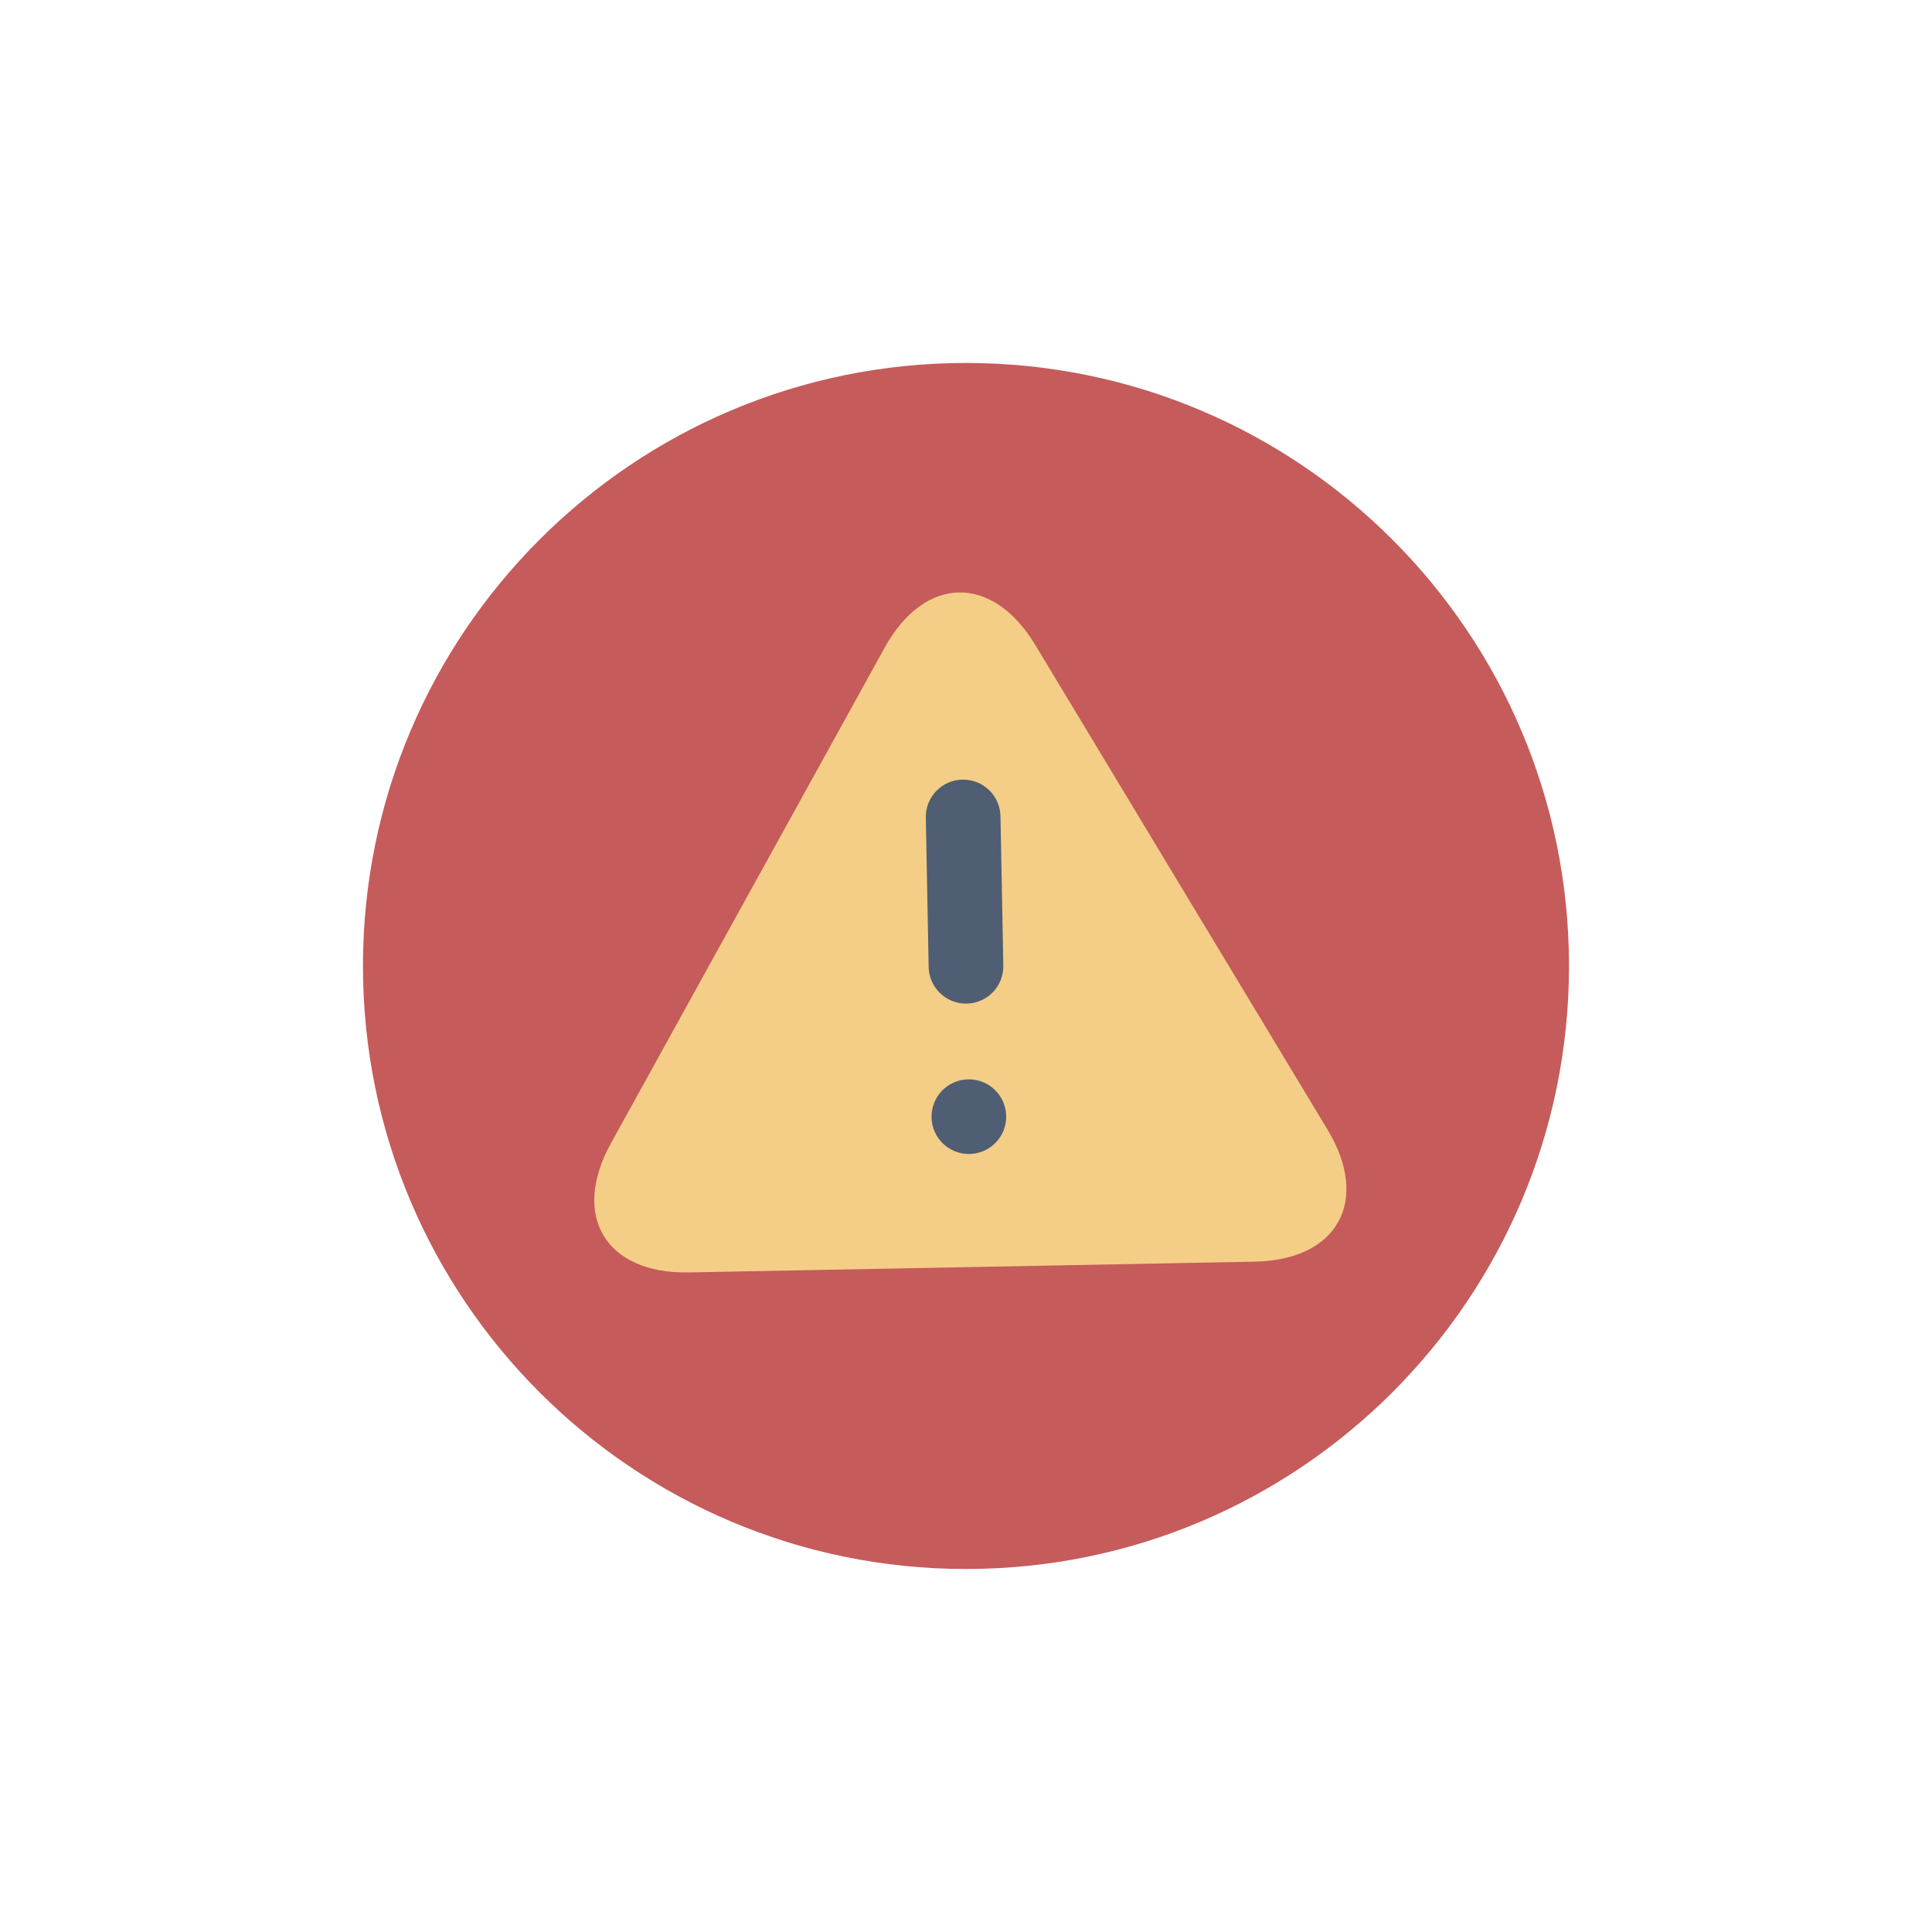<svg xmlns="http://www.w3.org/2000/svg" width="800" height="800" viewBox="0 0 800 800" preserveAspectRatio="xMidYMid meet" style="width: 100%; height: 100%;"><defs><clipPath id="animationMask_FIdbf8chwb"><rect width="800" height="800" x="0" y="0"></rect></clipPath></defs><g clip-path="url(#animationMask_FIdbf8chwb)"><g transform="matrix(7.803,0,0,7.803,148.344,148.344)" opacity="1" style="-webkit-user-select: none;"><g opacity="1" transform="matrix(1,0,0,1,32.25,32.25)"><path fill="rgb(198,91,91)" fill-opacity="1" d=" M32,0 C32,17.673 17.673,32 0,32 C-17.673,32 -32,17.673 -32,0 C-32,-17.673 -17.673,-32 0,-32 C17.673,-32 32,-17.673 32,0z"></path></g></g><g style="-webkit-user-select: none; display: none;"><g><path style="display: none;"></path></g></g><g transform="matrix(7.792,-0.148,0.148,7.792,229.386,239.147)" opacity="1" style="-webkit-user-select: none;"><g opacity="1" transform="matrix(1,0,0,1,21.496,18.649)"><path fill="rgb(244,206,135)" fill-opacity="1" d=" M-15.046,18.4 C-19.446,18.4 -21.246,15.281 -19.046,11.471 C-19.046,11.471 -4,-14.589 -4,-14.589 C-1.8,-18.4 1.8,-18.4 4,-14.589 C4,-14.589 19.046,11.471 19.046,11.471 C21.246,15.281 19.446,18.4 15.046,18.4 C15.046,18.4 -15.046,18.4 -15.046,18.4z"></path></g></g><g style="-webkit-user-select: none; display: none;"><g><path style="display: none;"></path></g></g><g transform="matrix(7.729,-0.147,0.147,7.729,381.099,321.224)" opacity="1" style="-webkit-user-select: none;"><g opacity="1" transform="matrix(1,0,0,1,2.25,6.25)"><path fill="rgb(79,94,114)" fill-opacity="1" d=" M2,4 C2,5.105 1.105,6 0,6 C-1.105,6 -2,5.105 -2,4 C-2,4 -2,-4 -2,-4 C-2,-5.105 -1.105,-6 0,-6 C1.105,-6 2,-5.105 2,-4 C2,-4 2,4 2,4z"></path></g></g><g style="-webkit-user-select: none; display: none;"><g><path style="display: none;"></path></g></g><g transform="matrix(7.728,-0.147,0.147,7.728,383.466,445.331)" opacity="1" style="-webkit-user-select: none;"><g opacity="1" transform="matrix(1,0,0,1,2.25,2.25)"><path fill="rgb(79,94,114)" fill-opacity="1" d=" M2,0 C2,1.105 1.105,2 0,2 C-1.105,2 -2,1.105 -2,0 C-2,-1.105 -1.105,-2 0,-2 C1.105,-2 2,-1.105 2,0z"></path></g></g><g style="-webkit-user-select: none; display: none;"><g><path style="display: none;"></path></g></g></g></svg>